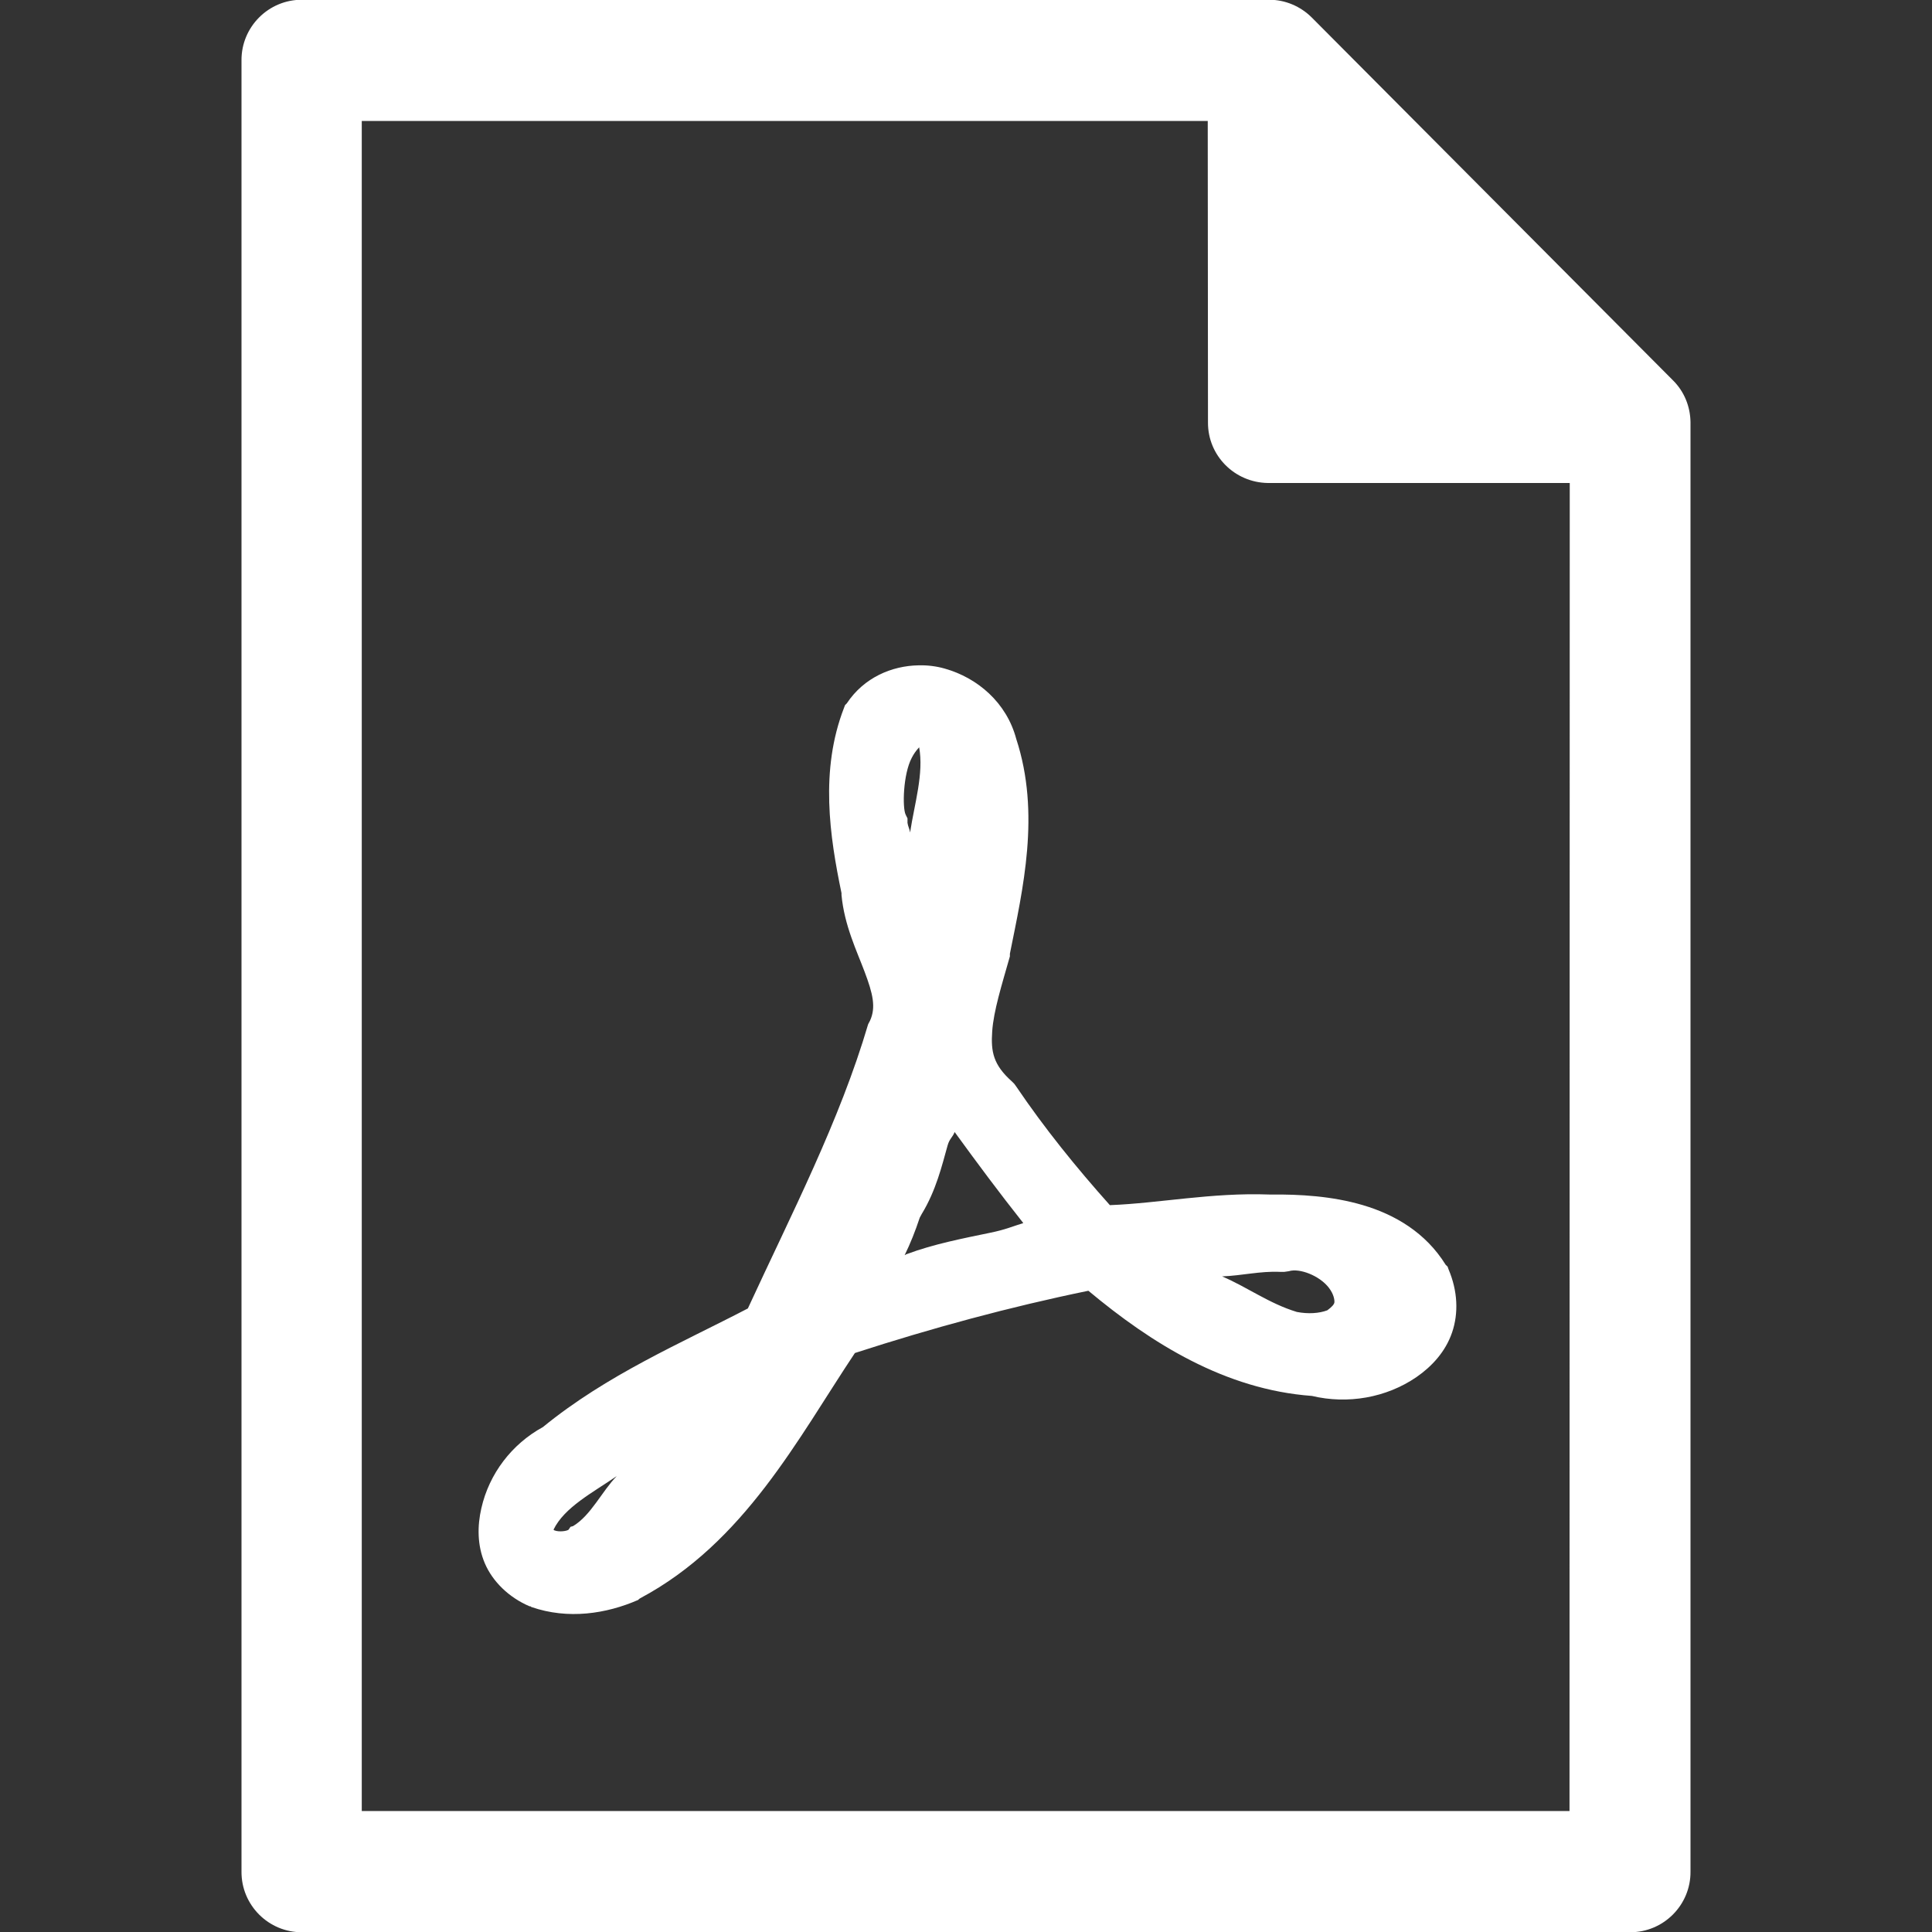 <?xml version="1.0" encoding="UTF-8"?>
<svg xmlns="http://www.w3.org/2000/svg" xmlns:xlink="http://www.w3.org/1999/xlink" width="32" height="32" viewBox="0 0 32 32" version="1.1">
<rect x="0" y="0" width="32" height="32" fill="#333333" stroke="none"/>
<g id="surface1">
<path style=" stroke:none;fill-rule:nonzero;fill:rgb(100%,100%,100%);fill-opacity:1;" d="M 5.004 -0.004 C 4.449 -0.008 3.996 0.445 4 1 L 4 31 C 3.996 31.555 4.449 32.008 5.004 32.004 L 26.996 32.004 C 27.551 32.008 28.004 31.555 28 31 L 28 6.992 C 27.996 6.73 27.895 6.484 27.711 6.301 L 21.73 0.293 C 21.543 0.105 21.289 -0.004 21.023 -0.004 Z M 5.992 2.004 L 20.004 2.004 L 20.008 6.996 C 20.004 7.547 20.449 7.992 21 8 L 26 8 L 25.996 29.996 L 5.992 29.996 Z M 15.215 11.02 C 14.77 11.027 14.309 11.223 14.027 11.648 L 13.996 11.68 L 13.98 11.723 C 13.578 12.758 13.742 13.852 13.938 14.793 C 13.938 14.801 13.938 14.816 13.938 14.824 C 13.984 15.324 14.191 15.75 14.32 16.094 C 14.457 16.457 14.512 16.684 14.41 16.906 L 14.395 16.934 L 14.379 16.965 C 13.906 18.57 13.117 20.09 12.387 21.672 C 11.277 22.25 10.059 22.766 8.992 23.637 C 8.477 23.918 8.102 24.41 7.973 24.98 C 7.906 25.27 7.902 25.594 8.031 25.895 C 8.16 26.195 8.426 26.457 8.77 26.605 L 8.785 26.605 L 8.801 26.617 C 9.41 26.828 10.043 26.73 10.57 26.5 L 10.586 26.484 L 10.602 26.473 C 12.332 25.551 13.219 23.82 14.16 22.41 C 15.438 21.996 16.719 21.648 18.027 21.379 C 19.07 22.25 20.293 23.016 21.73 23.121 C 22.32 23.262 22.961 23.152 23.461 22.809 C 23.715 22.633 23.941 22.391 24.051 22.07 C 24.16 21.75 24.145 21.383 23.992 21.023 L 23.977 20.98 L 23.945 20.949 C 23.613 20.414 23.102 20.117 22.574 19.961 C 22.059 19.809 21.523 19.781 21.055 19.785 L 21.023 19.785 C 20.066 19.75 19.199 19.93 18.383 19.961 C 17.828 19.34 17.297 18.684 16.832 17.996 L 16.801 17.953 L 16.758 17.91 C 16.453 17.637 16.41 17.422 16.434 17.082 C 16.457 16.742 16.594 16.309 16.727 15.84 L 16.727 15.797 C 16.941 14.727 17.238 13.477 16.832 12.238 C 16.672 11.637 16.191 11.227 15.648 11.074 C 15.512 11.035 15.363 11.016 15.215 11.02 Z M 15.223 12.371 C 15.305 12.812 15.145 13.316 15.074 13.789 C 15.066 13.73 15.039 13.688 15.031 13.629 L 15.031 13.555 L 15 13.492 C 14.945 13.379 14.957 12.824 15.102 12.551 C 15.172 12.414 15.246 12.367 15.223 12.371 Z M 15.812 18.75 C 16.184 19.262 16.559 19.766 16.949 20.258 C 16.762 20.316 16.652 20.367 16.402 20.418 C 15.949 20.512 15.465 20.605 15.016 20.773 C 15 20.777 15 20.785 14.984 20.789 C 15.078 20.598 15.16 20.391 15.234 20.168 L 15.266 20.109 C 15.504 19.719 15.602 19.305 15.695 18.973 C 15.727 18.859 15.777 18.84 15.812 18.75 Z M 21.348 21.055 C 21.523 21 21.859 21.129 22.012 21.332 C 22.09 21.434 22.105 21.527 22.102 21.57 C 22.098 21.605 22.059 21.648 21.984 21.703 C 21.848 21.754 21.668 21.766 21.48 21.73 C 21.02 21.59 20.668 21.324 20.242 21.141 C 20.566 21.129 20.875 21.051 21.199 21.066 L 21.273 21.066 Z M 10.215 24.449 C 9.965 24.707 9.789 25.098 9.492 25.277 L 9.449 25.289 L 9.418 25.336 C 9.391 25.359 9.262 25.379 9.184 25.348 C 9.172 25.344 9.176 25.34 9.168 25.336 C 9.348 24.965 9.816 24.723 10.215 24.449 Z M 10.215 24.449 "/>
</g>
</svg>
